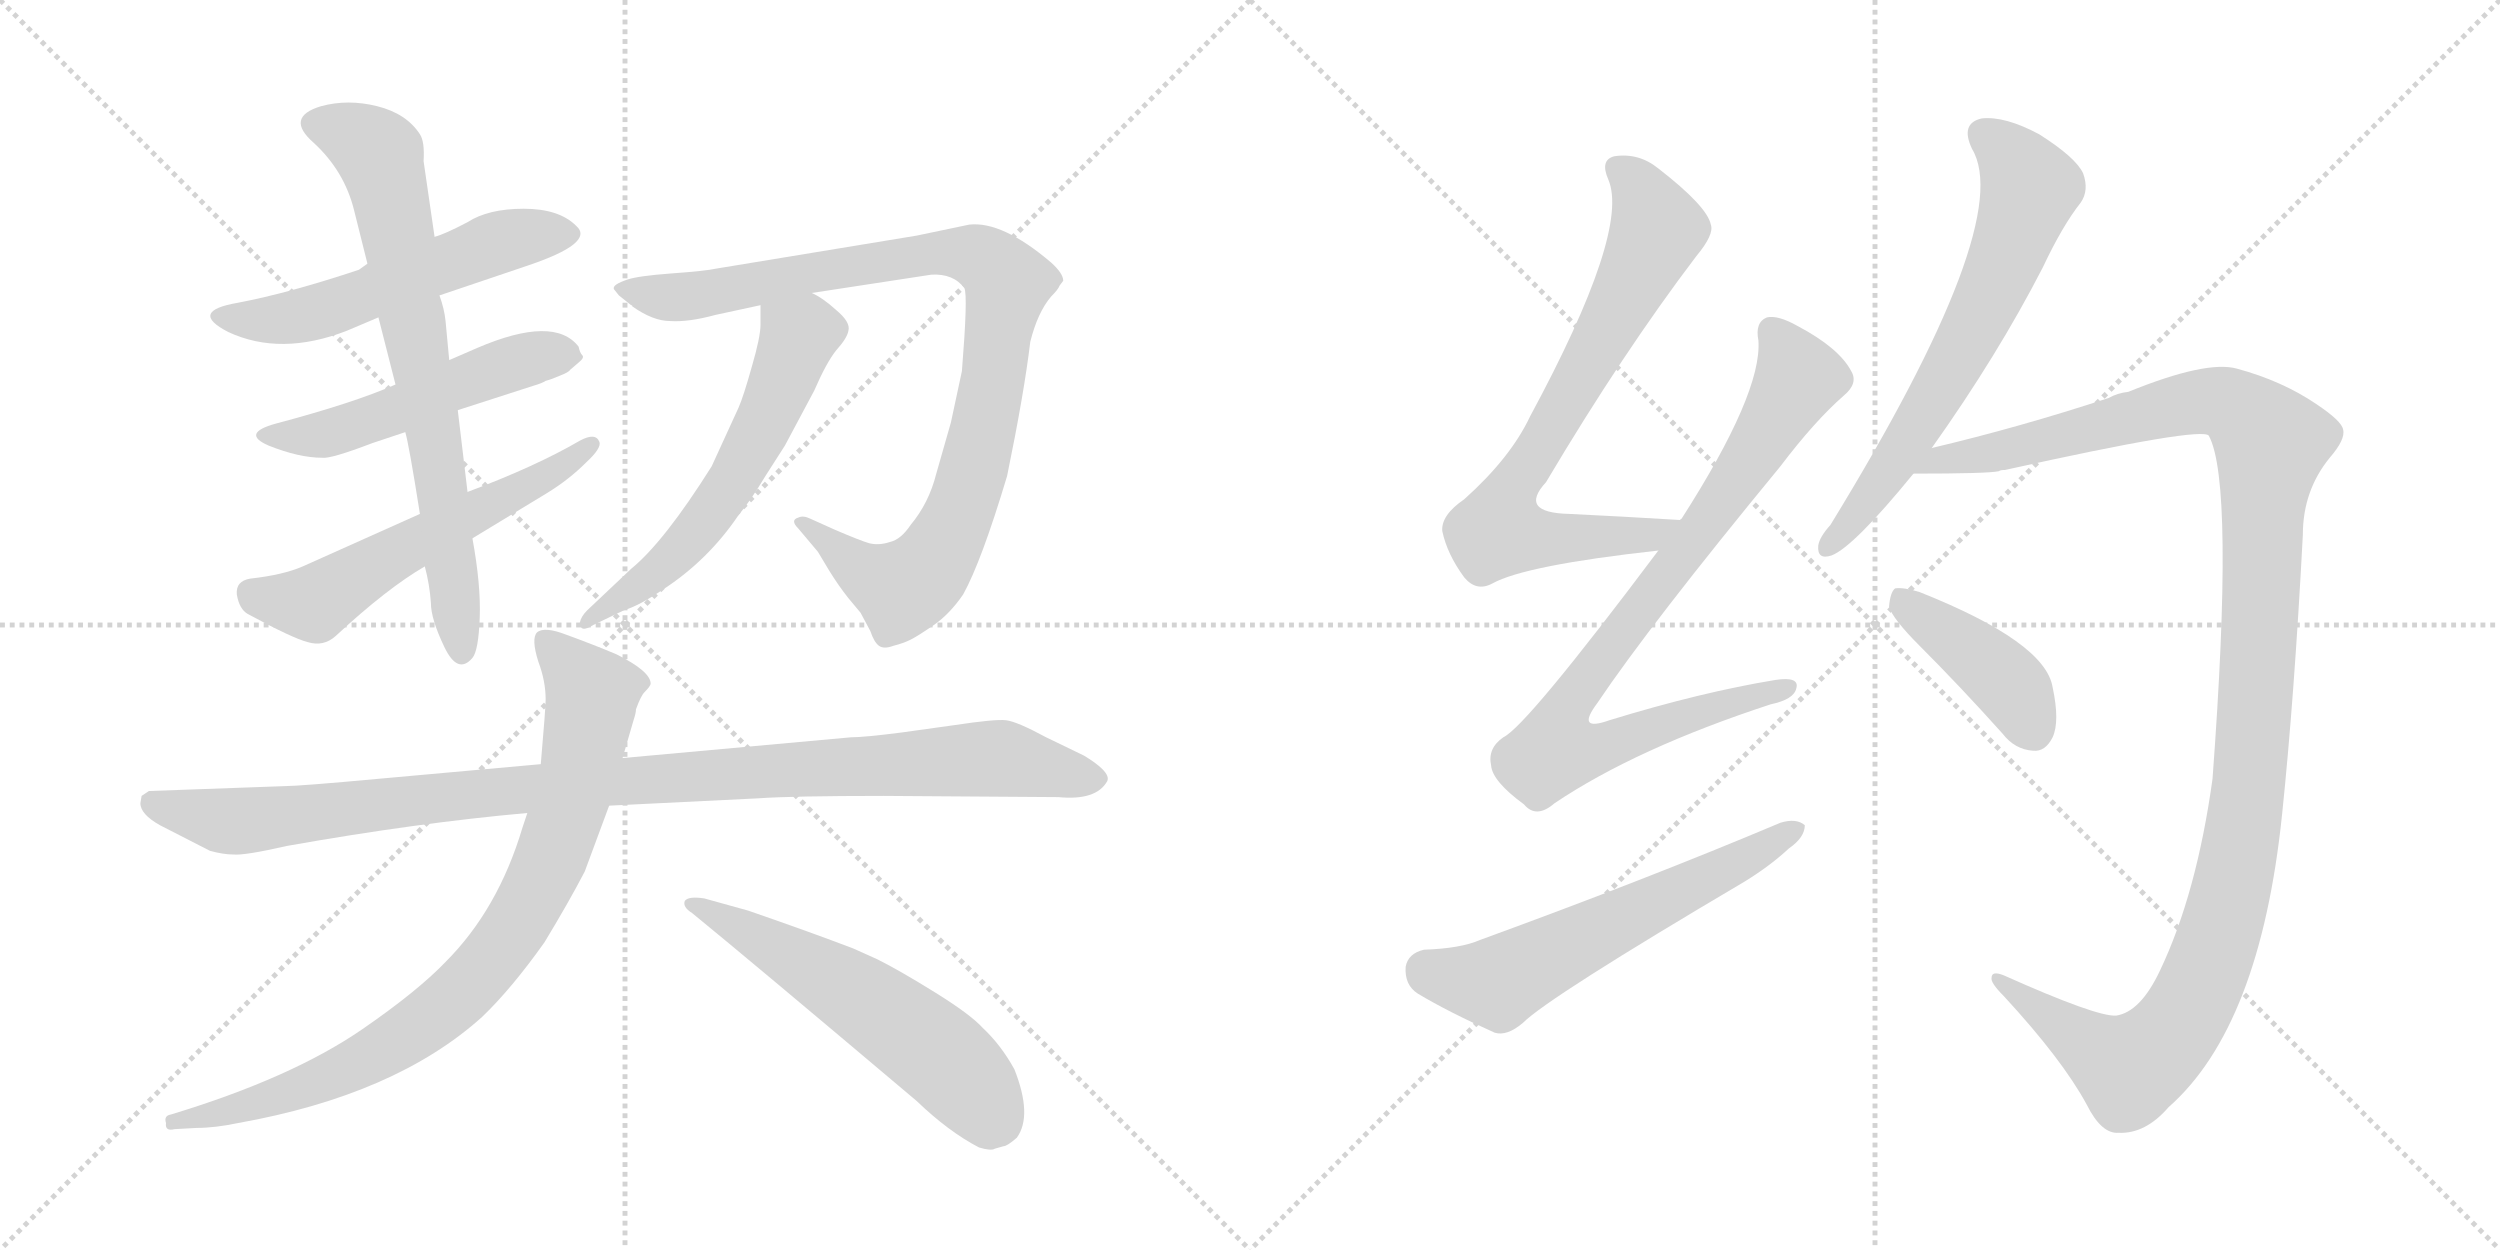 <svg version="1.1" viewBox="0 0 2048 1024" xmlns="http://www.w3.org/2000/svg">
  <g stroke="lightgray" stroke-dasharray="1,1" stroke-width="1" transform="scale(4, 4)">
    <line x1="0" y1="0" x2="256" y2="256"></line>
    <line x1="256" y1="0" x2="0" y2="256"></line>
    <line x1="128" y1="0" x2="128" y2="256"></line>
    <line x1="0" y1="128" x2="256" y2="128"></line>
    <line x1="256" y1="0" x2="512" y2="256"></line>
    <line x1="512" y1="0" x2="256" y2="256"></line>
    <line x1="384" y1="0" x2="384" y2="256"></line>
    <line x1="256" y1="128" x2="512" y2="128"></line>
  </g>
<g transform="scale(1, -1) translate(0, -850)">
   <style type="text/css">
    @keyframes keyframes0 {
      from {
       stroke: black;
       stroke-dashoffset: 549;
       stroke-width: 128;
       }
       64% {
       animation-timing-function: step-end;
       stroke: black;
       stroke-dashoffset: 0;
       stroke-width: 128;
       }
       to {
       stroke: black;
       stroke-width: 1024;
       }
       }
       #make-me-a-hanzi-animation-0 {
         animation: keyframes0 0.697s both;
         animation-delay: 0s;
         animation-timing-function: linear;
       }
    @keyframes keyframes1 {
      from {
       stroke: black;
       stroke-dashoffset: 516;
       stroke-width: 128;
       }
       63% {
       animation-timing-function: step-end;
       stroke: black;
       stroke-dashoffset: 0;
       stroke-width: 128;
       }
       to {
       stroke: black;
       stroke-width: 1024;
       }
       }
       #make-me-a-hanzi-animation-1 {
         animation: keyframes1 0.67s both;
         animation-delay: 0.697s;
         animation-timing-function: linear;
       }
    @keyframes keyframes2 {
      from {
       stroke: black;
       stroke-dashoffset: 572;
       stroke-width: 128;
       }
       65% {
       animation-timing-function: step-end;
       stroke: black;
       stroke-dashoffset: 0;
       stroke-width: 128;
       }
       to {
       stroke: black;
       stroke-width: 1024;
       }
       }
       #make-me-a-hanzi-animation-2 {
         animation: keyframes2 0.715s both;
         animation-delay: 1.367s;
         animation-timing-function: linear;
       }
    @keyframes keyframes3 {
      from {
       stroke: black;
       stroke-dashoffset: 720;
       stroke-width: 128;
       }
       70% {
       animation-timing-function: step-end;
       stroke: black;
       stroke-dashoffset: 0;
       stroke-width: 128;
       }
       to {
       stroke: black;
       stroke-width: 1024;
       }
       }
       #make-me-a-hanzi-animation-3 {
         animation: keyframes3 0.836s both;
         animation-delay: 2.082s;
         animation-timing-function: linear;
       }
    @keyframes keyframes4 {
      from {
       stroke: black;
       stroke-dashoffset: 955;
       stroke-width: 128;
       }
       76% {
       animation-timing-function: step-end;
       stroke: black;
       stroke-dashoffset: 0;
       stroke-width: 128;
       }
       to {
       stroke: black;
       stroke-width: 1024;
       }
       }
       #make-me-a-hanzi-animation-4 {
         animation: keyframes4 1.027s both;
         animation-delay: 2.918s;
         animation-timing-function: linear;
       }
    @keyframes keyframes5 {
      from {
       stroke: black;
       stroke-dashoffset: 584;
       stroke-width: 128;
       }
       66% {
       animation-timing-function: step-end;
       stroke: black;
       stroke-dashoffset: 0;
       stroke-width: 128;
       }
       to {
       stroke: black;
       stroke-width: 1024;
       }
       }
       #make-me-a-hanzi-animation-5 {
         animation: keyframes5 0.725s both;
         animation-delay: 3.945s;
         animation-timing-function: linear;
       }
    @keyframes keyframes6 {
      from {
       stroke: black;
       stroke-dashoffset: 1036;
       stroke-width: 128;
       }
       77% {
       animation-timing-function: step-end;
       stroke: black;
       stroke-dashoffset: 0;
       stroke-width: 128;
       }
       to {
       stroke: black;
       stroke-width: 1024;
       }
       }
       #make-me-a-hanzi-animation-6 {
         animation: keyframes6 1.093s both;
         animation-delay: 4.671s;
         animation-timing-function: linear;
       }
    @keyframes keyframes7 {
      from {
       stroke: black;
       stroke-dashoffset: 849;
       stroke-width: 128;
       }
       73% {
       animation-timing-function: step-end;
       stroke: black;
       stroke-dashoffset: 0;
       stroke-width: 128;
       }
       to {
       stroke: black;
       stroke-width: 1024;
       }
       }
       #make-me-a-hanzi-animation-7 {
         animation: keyframes7 0.941s both;
         animation-delay: 5.764s;
         animation-timing-function: linear;
       }
    @keyframes keyframes8 {
      from {
       stroke: black;
       stroke-dashoffset: 565;
       stroke-width: 128;
       }
       65% {
       animation-timing-function: step-end;
       stroke: black;
       stroke-dashoffset: 0;
       stroke-width: 128;
       }
       to {
       stroke: black;
       stroke-width: 1024;
       }
       }
       #make-me-a-hanzi-animation-8 {
         animation: keyframes8 0.71s both;
         animation-delay: 6.705s;
         animation-timing-function: linear;
       }
    @keyframes keyframes9 {
      from {
       stroke: black;
       stroke-dashoffset: 738;
       stroke-width: 128;
       }
       71% {
       animation-timing-function: step-end;
       stroke: black;
       stroke-dashoffset: 0;
       stroke-width: 128;
       }
       to {
       stroke: black;
       stroke-width: 1024;
       }
       }
       #make-me-a-hanzi-animation-9 {
         animation: keyframes9 0.851s both;
         animation-delay: 7.414s;
         animation-timing-function: linear;
       }
    @keyframes keyframes10 {
      from {
       stroke: black;
       stroke-dashoffset: 864;
       stroke-width: 128;
       }
       74% {
       animation-timing-function: step-end;
       stroke: black;
       stroke-dashoffset: 0;
       stroke-width: 128;
       }
       to {
       stroke: black;
       stroke-width: 1024;
       }
       }
       #make-me-a-hanzi-animation-10 {
         animation: keyframes10 0.953s both;
         animation-delay: 8.265s;
         animation-timing-function: linear;
       }
    @keyframes keyframes11 {
      from {
       stroke: black;
       stroke-dashoffset: 591;
       stroke-width: 128;
       }
       66% {
       animation-timing-function: step-end;
       stroke: black;
       stroke-dashoffset: 0;
       stroke-width: 128;
       }
       to {
       stroke: black;
       stroke-width: 1024;
       }
       }
       #make-me-a-hanzi-animation-11 {
         animation: keyframes11 0.731s both;
         animation-delay: 9.218s;
         animation-timing-function: linear;
       }
    @keyframes keyframes12 {
      from {
       stroke: black;
       stroke-dashoffset: 651;
       stroke-width: 128;
       }
       68% {
       animation-timing-function: step-end;
       stroke: black;
       stroke-dashoffset: 0;
       stroke-width: 128;
       }
       to {
       stroke: black;
       stroke-width: 1024;
       }
       }
       #make-me-a-hanzi-animation-12 {
         animation: keyframes12 0.78s both;
         animation-delay: 9.949s;
         animation-timing-function: linear;
       }
    @keyframes keyframes13 {
      from {
       stroke: black;
       stroke-dashoffset: 1221;
       stroke-width: 128;
       }
       80% {
       animation-timing-function: step-end;
       stroke: black;
       stroke-dashoffset: 0;
       stroke-width: 128;
       }
       to {
       stroke: black;
       stroke-width: 1024;
       }
       }
       #make-me-a-hanzi-animation-13 {
         animation: keyframes13 1.244s both;
         animation-delay: 10.729s;
         animation-timing-function: linear;
       }
    @keyframes keyframes14 {
      from {
       stroke: black;
       stroke-dashoffset: 412;
       stroke-width: 128;
       }
       57% {
       animation-timing-function: step-end;
       stroke: black;
       stroke-dashoffset: 0;
       stroke-width: 128;
       }
       to {
       stroke: black;
       stroke-width: 1024;
       }
       }
       #make-me-a-hanzi-animation-14 {
         animation: keyframes14 0.585s both;
         animation-delay: 11.972s;
         animation-timing-function: linear;
       }
</style>
<path d="M 360.0 608.0 L 431.0 632.0 Q 488.0 651.0 472.0 665.0 Q 458.0 679.0 429.0 679.0 Q 400.0 679.0 383.0 668.0 Q 364.0 658.0 356.0 656.0 L 301.0 634.0 L 294.0 629.0 Q 237.0 610.0 195.0 602.0 Q 154.0 595.0 187.0 578.0 Q 230.0 558.0 284.0 579.0 L 310.0 590.0 L 360.0 608.0 Z" fill="lightgray"></path> 
<path d="M 324.0 535.0 Q 290.0 520.0 226.0 503.0 Q 197.0 495.0 220.0 485.0 Q 245.0 475.0 264.0 475.0 Q 271.0 474.0 305.0 487.0 L 332.0 496.0 L 375.0 514.0 L 437.0 534.0 Q 444.0 536.0 447.0 538.0 Q 451.0 539.0 458.0 542.0 Q 466.0 545.0 467.0 547.0 L 474.0 553.0 Q 479.0 557.0 477.0 559.0 Q 475.0 561.0 474.0 566.0 Q 454.0 592.0 391.0 565.0 L 368.0 555.0 L 324.0 535.0 Z" fill="lightgray"></path> 
<path d="M 344.0 429.0 L 248.0 386.0 Q 232.0 379.0 205.0 376.0 Q 193.0 374.0 194.0 363.0 Q 196.0 351.0 203.0 347.0 Q 240.0 327.0 252.0 324.0 Q 265.0 320.0 275.0 329.0 Q 317.0 368.0 348.0 386.0 L 387.0 409.0 L 448.0 446.0 Q 466.0 457.0 480.0 471.0 Q 493.0 483.0 491.0 488.0 Q 488.0 496.0 475.0 489.0 Q 439.0 468.0 383.0 447.0 L 344.0 429.0 Z" fill="lightgray"></path> 
<path d="M 310.0 590.0 L 324.0 535.0 L 332.0 496.0 Q 335.0 486.0 344.0 429.0 L 348.0 386.0 Q 352.0 371.0 353.0 356.0 Q 353.0 343.0 364.0 320.0 Q 375.0 297.0 387.0 311.0 Q 392.0 317.0 393.0 344.0 Q 394.0 371.0 387.0 409.0 L 383.0 447.0 L 375.0 514.0 L 368.0 555.0 L 365.0 587.0 Q 364.0 597.0 360.0 608.0 L 356.0 656.0 L 347.0 718.0 Q 348.0 734.0 344.0 740.0 Q 333.0 757.0 309.0 763.0 Q 285.0 769.0 263.0 763.0 Q 233.0 754.0 257.0 733.0 Q 282.0 710.0 290.0 678.0 L 301.0 634.0 L 310.0 590.0 Z" fill="lightgray"></path> 
<path d="M 794.0 666.0 L 751.0 657.0 L 587.0 630.0 Q 578.0 628.0 550.0 626.0 Q 523.0 624.0 514.0 621.0 Q 508.0 619.0 505.0 617.0 Q 502.0 615.0 503.0 613.0 L 507.0 608.0 L 517.0 600.0 Q 518.0 600.0 518.0 599.0 Q 535.0 587.0 549.0 587.0 Q 564.0 586.0 586.0 592.0 L 623.0 600.0 L 665.0 610.0 L 763.0 625.0 Q 781.0 626.0 790.0 614.0 Q 793.0 608.0 788.0 546.0 L 779.0 504.0 L 767.0 462.0 Q 761.0 438.0 746.0 420.0 Q 738.0 408.0 729.0 406.0 Q 720.0 403.0 712.0 405.0 Q 705.0 407.0 684.0 416.0 L 664.0 425.0 Q 658.0 428.0 654.0 426.0 Q 647.0 424.0 654.0 417.0 L 670.0 398.0 L 679.0 383.0 Q 687.0 370.0 695.0 360.0 L 705.0 348.0 L 713.0 333.0 Q 716.0 324.0 720.0 321.0 Q 724.0 318.0 732.0 321.0 Q 740.0 323.0 746.0 326.0 Q 752.0 329.0 765.0 338.0 Q 778.0 347.0 789.0 363.0 Q 804.0 390.0 825.0 460.0 Q 839.0 528.0 844.0 570.0 Q 850.0 594.0 861.0 607.0 Q 867.0 613.0 868.0 616.0 L 871.0 620.0 Q 871.0 626.0 861.0 635.0 Q 821.0 669.0 794.0 666.0 Z" fill="lightgray"></path> 
<path d="M 623.0 600.0 L 623.0 584.0 Q 623.0 574.0 616.0 550.0 Q 609.0 525.0 605.0 516.0 L 583.0 468.0 Q 544.0 406.0 517.0 384.0 L 481.0 350.0 Q 476.0 345.0 475.0 340.0 Q 475.0 331.0 486.0 338.0 L 511.0 350.0 Q 524.0 354.0 543.0 367.0 Q 580.0 391.0 605.0 428.0 Q 615.0 440.0 627.0 460.0 L 643.0 485.0 L 667.0 530.0 Q 677.0 553.0 685.0 563.0 Q 694.0 573.0 695.0 579.0 Q 697.0 586.0 685.0 596.0 Q 674.0 606.0 665.0 610.0 C 639.0 625.0 623.0 630.0 623.0 600.0 Z" fill="lightgray"></path> 
<path d="M 443.0 224.0 L 310.0 212.0 Q 245.0 206.0 233.0 206.0 L 122.0 202.0 L 116.0 198.0 L 115.0 192.0 Q 115.0 183.0 131.0 174.0 L 172.0 153.0 Q 183.0 150.0 191.0 150.0 Q 200.0 149.0 235.0 157.0 Q 342.0 176.0 432.0 184.0 L 499.0 190.0 L 621.0 196.0 Q 649.0 198.0 724.0 198.0 L 867.0 197.0 Q 898.0 194.0 907.0 210.0 Q 909.0 214.0 903.0 220.0 Q 898.0 225.0 888.0 231.0 L 857.0 246.0 Q 833.0 259.0 824.0 260.0 Q 815.0 261.0 782.0 256.0 L 739.0 250.0 Q 708.0 246.0 697.0 246.0 L 510.0 229.0 L 443.0 224.0 Z" fill="lightgray"></path> 
<path d="M 510.0 229.0 L 519.0 260.0 Q 521.0 266.0 521.0 269.0 Q 525.0 280.0 528.0 283.0 Q 533.0 288.0 533.0 290.0 Q 533.0 300.0 505.0 314.0 Q 486.0 322.0 464.0 330.0 Q 446.0 337.0 440.0 332.0 Q 435.0 327.0 441.0 308.0 Q 447.0 292.0 447.0 277.0 Q 447.0 270.0 443.0 224.0 L 432.0 184.0 L 428.0 172.0 Q 408.0 105.0 365.0 62.0 Q 342.0 38.0 297.0 7.0 Q 239.0 -33.0 140.0 -63.0 Q 134.0 -64.0 136.0 -70.0 Q 135.0 -77.0 143.0 -75.0 L 161.0 -74.0 Q 176.0 -74.0 195.0 -70.0 Q 324.0 -47.0 395.0 17.0 Q 419.0 40.0 446.0 78.0 Q 466.0 111.0 479.0 136.0 L 499.0 190.0 L 510.0 229.0 Z" fill="lightgray"></path> 
<path d="M 833.0 -82.0 Q 846.0 -64.0 831.0 -26.0 Q 820.0 -6.0 805.0 8.0 Q 795.0 19.0 766.0 37.0 Q 737.0 55.0 719.0 64.0 L 699.0 73.0 Q 665.0 86.0 613.0 104.0 L 577.0 114.0 Q 564.0 116.0 561.0 112.0 Q 559.0 107.0 567.0 102.0 Q 616.0 62.0 751.0 -52.0 Q 777.0 -77.0 802.0 -90.0 Q 812.0 -93.0 815.0 -91.0 L 822.0 -89.0 Q 825.0 -89.0 833.0 -82.0 Z" fill="lightgray"></path> 
<path d="M 1376.5 424.0 Q 1327.5 427.0 1285.5 429.0 Q 1243.5 430.0 1266.5 455.0 Q 1329.5 561.0 1389.5 640.0 Q 1404.5 658.0 1401.5 666.0 Q 1398.5 681.0 1358.5 712.0 Q 1342.5 725.0 1322.5 722.0 Q 1310.5 719.0 1317.5 703.0 Q 1335.5 661.0 1253.5 509.0 Q 1237.5 475.0 1199.5 441.0 Q 1180.5 428.0 1181.5 415.0 Q 1185.5 396.0 1199.5 377.0 Q 1209.5 365.0 1222.5 372.0 Q 1249.5 387.0 1358.5 399.0 C 1388.5 402.0 1406.5 422.0 1376.5 424.0 Z" fill="lightgray"></path> 
<path d="M 1358.5 399.0 Q 1250.5 255.0 1231.5 246.0 Q 1218.5 237.0 1221.5 223.0 Q 1222.5 210.0 1248.5 191.0 Q 1258.5 179.0 1273.5 192.0 Q 1340.5 237.0 1450.5 273.0 Q 1469.5 277.0 1471.5 286.0 Q 1474.5 296.0 1454.5 293.0 Q 1393.5 283.0 1318.5 260.0 Q 1290.5 250.0 1308.5 274.0 Q 1351.5 338.0 1458.5 468.0 Q 1486.5 505.0 1510.5 526.0 Q 1522.5 536.0 1516.5 546.0 Q 1506.5 565.0 1472.5 583.0 Q 1456.5 592.0 1447.5 590.0 Q 1437.5 586.0 1440.5 571.0 Q 1443.5 528.0 1377.5 425.0 Q 1376.5 425.0 1376.5 424.0 L 1358.5 399.0 Z" fill="lightgray"></path> 
<path d="M 1166.5 72.0 Q 1153.5 69.0 1151.5 58.0 Q 1150.5 43.0 1161.5 36.0 Q 1186.5 21.0 1224.5 4.0 Q 1234.5 1.0 1247.5 12.0 Q 1268.5 33.0 1429.5 128.0 Q 1450.5 141.0 1465.5 155.0 Q 1478.5 164.0 1478.5 174.0 Q 1471.5 180.0 1458.5 176.0 Q 1349.5 130.0 1212.5 80.0 Q 1196.5 73.0 1166.5 72.0 Z" fill="lightgray"></path> 
<path d="M 1582.5 483.0 Q 1636.5 559.0 1673.5 631.0 Q 1689.5 665.0 1704.5 684.0 Q 1711.5 694.0 1706.5 708.0 Q 1700.5 721.0 1670.5 740.0 Q 1642.5 755.0 1623.5 753.0 Q 1605.5 749.0 1615.5 728.0 Q 1651.5 668.0 1499.5 420.0 Q 1490.5 410.0 1489.5 403.0 Q 1488.5 391.0 1500.5 395.0 Q 1518.5 402.0 1567.5 462.0 L 1582.5 483.0 Z" fill="lightgray"></path> 
<path d="M 1733.5 18.0 Q 1717.5 17.0 1641.5 51.0 Q 1631.5 55.0 1631.5 49.0 Q 1630.5 45.0 1641.5 34.0 Q 1689.5 -18.0 1709.5 -55.0 Q 1721.5 -79.0 1735.5 -78.0 Q 1757.5 -79.0 1776.5 -57.0 Q 1851.5 9.0 1869.5 183.0 Q 1879.5 279.0 1886.5 412.0 Q 1886.5 448.0 1908.5 475.0 Q 1921.5 490.0 1919.5 498.0 Q 1918.5 505.0 1897.5 519.0 Q 1869.5 538.0 1832.5 548.0 Q 1807.5 555.0 1743.5 529.0 Q 1734.5 528.0 1727.5 524.0 Q 1654.5 500.0 1582.5 483.0 C 1553.5 476.0 1537.5 462.0 1567.5 462.0 Q 1628.5 462.0 1637.5 464.0 Q 1638.5 465.0 1642.5 465.0 Q 1804.5 501.0 1809.5 493.0 Q 1830.5 454.0 1812.5 212.0 Q 1799.5 118.0 1769.5 55.0 Q 1753.5 21.0 1733.5 18.0 Z" fill="lightgray"></path> 
<path d="M 1572.5 321.0 Q 1605.5 288.0 1640.5 249.0 Q 1650.5 236.0 1665.5 235.0 Q 1675.5 234.0 1681.5 246.0 Q 1687.5 259.0 1681.5 287.0 Q 1675.5 324.0 1572.5 365.0 Q 1559.5 369.0 1552.5 368.0 Q 1548.5 365.0 1547.5 353.0 Q 1550.5 343.0 1572.5 321.0 Z" fill="lightgray"></path> 
      <clipPath id="make-me-a-hanzi-clip-0">
      <path d="M 360.0 608.0 L 431.0 632.0 Q 488.0 651.0 472.0 665.0 Q 458.0 679.0 429.0 679.0 Q 400.0 679.0 383.0 668.0 Q 364.0 658.0 356.0 656.0 L 301.0 634.0 L 294.0 629.0 Q 237.0 610.0 195.0 602.0 Q 154.0 595.0 187.0 578.0 Q 230.0 558.0 284.0 579.0 L 310.0 590.0 L 360.0 608.0 Z" fill="lightgray"></path>
      </clipPath>
      <path clip-path="url(#make-me-a-hanzi-clip-0)" d="M 186.0 592.0 L 210.0 587.0 L 256.0 593.0 L 409.0 652.0 L 467.0 658.0 " fill="none" id="make-me-a-hanzi-animation-0" stroke-dasharray="421 842" stroke-linecap="round"></path>

      <clipPath id="make-me-a-hanzi-clip-1">
      <path d="M 324.0 535.0 Q 290.0 520.0 226.0 503.0 Q 197.0 495.0 220.0 485.0 Q 245.0 475.0 264.0 475.0 Q 271.0 474.0 305.0 487.0 L 332.0 496.0 L 375.0 514.0 L 437.0 534.0 Q 444.0 536.0 447.0 538.0 Q 451.0 539.0 458.0 542.0 Q 466.0 545.0 467.0 547.0 L 474.0 553.0 Q 479.0 557.0 477.0 559.0 Q 475.0 561.0 474.0 566.0 Q 454.0 592.0 391.0 565.0 L 368.0 555.0 L 324.0 535.0 Z" fill="lightgray"></path>
      </clipPath>
      <path clip-path="url(#make-me-a-hanzi-clip-1)" d="M 220.0 495.0 L 266.0 494.0 L 408.0 549.0 L 469.0 560.0 " fill="none" id="make-me-a-hanzi-animation-1" stroke-dasharray="388 776" stroke-linecap="round"></path>

      <clipPath id="make-me-a-hanzi-clip-2">
      <path d="M 344.0 429.0 L 248.0 386.0 Q 232.0 379.0 205.0 376.0 Q 193.0 374.0 194.0 363.0 Q 196.0 351.0 203.0 347.0 Q 240.0 327.0 252.0 324.0 Q 265.0 320.0 275.0 329.0 Q 317.0 368.0 348.0 386.0 L 387.0 409.0 L 448.0 446.0 Q 466.0 457.0 480.0 471.0 Q 493.0 483.0 491.0 488.0 Q 488.0 496.0 475.0 489.0 Q 439.0 468.0 383.0 447.0 L 344.0 429.0 Z" fill="lightgray"></path>
      </clipPath>
      <path clip-path="url(#make-me-a-hanzi-clip-2)" d="M 205.0 365.0 L 220.0 358.0 L 262.0 358.0 L 319.0 394.0 L 447.0 459.0 L 485.0 486.0 " fill="none" id="make-me-a-hanzi-animation-2" stroke-dasharray="444 888" stroke-linecap="round"></path>

      <clipPath id="make-me-a-hanzi-clip-3">
      <path d="M 310.0 590.0 L 324.0 535.0 L 332.0 496.0 Q 335.0 486.0 344.0 429.0 L 348.0 386.0 Q 352.0 371.0 353.0 356.0 Q 353.0 343.0 364.0 320.0 Q 375.0 297.0 387.0 311.0 Q 392.0 317.0 393.0 344.0 Q 394.0 371.0 387.0 409.0 L 383.0 447.0 L 375.0 514.0 L 368.0 555.0 L 365.0 587.0 Q 364.0 597.0 360.0 608.0 L 356.0 656.0 L 347.0 718.0 Q 348.0 734.0 344.0 740.0 Q 333.0 757.0 309.0 763.0 Q 285.0 769.0 263.0 763.0 Q 233.0 754.0 257.0 733.0 Q 282.0 710.0 290.0 678.0 L 301.0 634.0 L 310.0 590.0 Z" fill="lightgray"></path>
      </clipPath>
      <path clip-path="url(#make-me-a-hanzi-clip-3)" d="M 262.0 748.0 L 305.0 729.0 L 316.0 706.0 L 354.0 505.0 L 377.0 319.0 " fill="none" id="make-me-a-hanzi-animation-3" stroke-dasharray="592 1184" stroke-linecap="round"></path>

      <clipPath id="make-me-a-hanzi-clip-4">
      <path d="M 794.0 666.0 L 751.0 657.0 L 587.0 630.0 Q 578.0 628.0 550.0 626.0 Q 523.0 624.0 514.0 621.0 Q 508.0 619.0 505.0 617.0 Q 502.0 615.0 503.0 613.0 L 507.0 608.0 L 517.0 600.0 Q 518.0 600.0 518.0 599.0 Q 535.0 587.0 549.0 587.0 Q 564.0 586.0 586.0 592.0 L 623.0 600.0 L 665.0 610.0 L 763.0 625.0 Q 781.0 626.0 790.0 614.0 Q 793.0 608.0 788.0 546.0 L 779.0 504.0 L 767.0 462.0 Q 761.0 438.0 746.0 420.0 Q 738.0 408.0 729.0 406.0 Q 720.0 403.0 712.0 405.0 Q 705.0 407.0 684.0 416.0 L 664.0 425.0 Q 658.0 428.0 654.0 426.0 Q 647.0 424.0 654.0 417.0 L 670.0 398.0 L 679.0 383.0 Q 687.0 370.0 695.0 360.0 L 705.0 348.0 L 713.0 333.0 Q 716.0 324.0 720.0 321.0 Q 724.0 318.0 732.0 321.0 Q 740.0 323.0 746.0 326.0 Q 752.0 329.0 765.0 338.0 Q 778.0 347.0 789.0 363.0 Q 804.0 390.0 825.0 460.0 Q 839.0 528.0 844.0 570.0 Q 850.0 594.0 861.0 607.0 Q 867.0 613.0 868.0 616.0 L 871.0 620.0 Q 871.0 626.0 861.0 635.0 Q 821.0 669.0 794.0 666.0 Z" fill="lightgray"></path>
      </clipPath>
      <path clip-path="url(#make-me-a-hanzi-clip-4)" d="M 508.0 613.0 L 563.0 607.0 L 761.0 643.0 L 791.0 643.0 L 821.0 625.0 L 825.0 618.0 L 814.0 541.0 L 796.0 458.0 L 760.0 383.0 L 739.0 368.0 L 723.0 373.0 L 659.0 422.0 " fill="none" id="make-me-a-hanzi-animation-4" stroke-dasharray="827 1654" stroke-linecap="round"></path>

      <clipPath id="make-me-a-hanzi-clip-5">
      <path d="M 623.0 600.0 L 623.0 584.0 Q 623.0 574.0 616.0 550.0 Q 609.0 525.0 605.0 516.0 L 583.0 468.0 Q 544.0 406.0 517.0 384.0 L 481.0 350.0 Q 476.0 345.0 475.0 340.0 Q 475.0 331.0 486.0 338.0 L 511.0 350.0 Q 524.0 354.0 543.0 367.0 Q 580.0 391.0 605.0 428.0 Q 615.0 440.0 627.0 460.0 L 643.0 485.0 L 667.0 530.0 Q 677.0 553.0 685.0 563.0 Q 694.0 573.0 695.0 579.0 Q 697.0 586.0 685.0 596.0 Q 674.0 606.0 665.0 610.0 C 639.0 625.0 623.0 630.0 623.0 600.0 Z" fill="lightgray"></path>
      </clipPath>
      <path clip-path="url(#make-me-a-hanzi-clip-5)" d="M 631.0 596.0 L 654.0 575.0 L 599.0 454.0 L 560.0 402.0 L 481.0 343.0 " fill="none" id="make-me-a-hanzi-animation-5" stroke-dasharray="456 912" stroke-linecap="round"></path>

      <clipPath id="make-me-a-hanzi-clip-6">
      <path d="M 443.0 224.0 L 310.0 212.0 Q 245.0 206.0 233.0 206.0 L 122.0 202.0 L 116.0 198.0 L 115.0 192.0 Q 115.0 183.0 131.0 174.0 L 172.0 153.0 Q 183.0 150.0 191.0 150.0 Q 200.0 149.0 235.0 157.0 Q 342.0 176.0 432.0 184.0 L 499.0 190.0 L 621.0 196.0 Q 649.0 198.0 724.0 198.0 L 867.0 197.0 Q 898.0 194.0 907.0 210.0 Q 909.0 214.0 903.0 220.0 Q 898.0 225.0 888.0 231.0 L 857.0 246.0 Q 833.0 259.0 824.0 260.0 Q 815.0 261.0 782.0 256.0 L 739.0 250.0 Q 708.0 246.0 697.0 246.0 L 510.0 229.0 L 443.0 224.0 Z" fill="lightgray"></path>
      </clipPath>
      <path clip-path="url(#make-me-a-hanzi-clip-6)" d="M 123.0 194.0 L 189.0 177.0 L 408.0 202.0 L 820.0 229.0 L 897.0 212.0 " fill="none" id="make-me-a-hanzi-animation-6" stroke-dasharray="908 1816" stroke-linecap="round"></path>

      <clipPath id="make-me-a-hanzi-clip-7">
      <path d="M 510.0 229.0 L 519.0 260.0 Q 521.0 266.0 521.0 269.0 Q 525.0 280.0 528.0 283.0 Q 533.0 288.0 533.0 290.0 Q 533.0 300.0 505.0 314.0 Q 486.0 322.0 464.0 330.0 Q 446.0 337.0 440.0 332.0 Q 435.0 327.0 441.0 308.0 Q 447.0 292.0 447.0 277.0 Q 447.0 270.0 443.0 224.0 L 432.0 184.0 L 428.0 172.0 Q 408.0 105.0 365.0 62.0 Q 342.0 38.0 297.0 7.0 Q 239.0 -33.0 140.0 -63.0 Q 134.0 -64.0 136.0 -70.0 Q 135.0 -77.0 143.0 -75.0 L 161.0 -74.0 Q 176.0 -74.0 195.0 -70.0 Q 324.0 -47.0 395.0 17.0 Q 419.0 40.0 446.0 78.0 Q 466.0 111.0 479.0 136.0 L 499.0 190.0 L 510.0 229.0 Z" fill="lightgray"></path>
      </clipPath>
      <path clip-path="url(#make-me-a-hanzi-clip-7)" d="M 446.0 326.0 L 485.0 282.0 L 484.0 272.0 L 471.0 205.0 L 453.0 153.0 L 410.0 73.0 L 373.0 32.0 L 304.0 -15.0 L 219.0 -51.0 L 142.0 -69.0 " fill="none" id="make-me-a-hanzi-animation-7" stroke-dasharray="721 1442" stroke-linecap="round"></path>

      <clipPath id="make-me-a-hanzi-clip-8">
      <path d="M 833.0 -82.0 Q 846.0 -64.0 831.0 -26.0 Q 820.0 -6.0 805.0 8.0 Q 795.0 19.0 766.0 37.0 Q 737.0 55.0 719.0 64.0 L 699.0 73.0 Q 665.0 86.0 613.0 104.0 L 577.0 114.0 Q 564.0 116.0 561.0 112.0 Q 559.0 107.0 567.0 102.0 Q 616.0 62.0 751.0 -52.0 Q 777.0 -77.0 802.0 -90.0 Q 812.0 -93.0 815.0 -91.0 L 822.0 -89.0 Q 825.0 -89.0 833.0 -82.0 Z" fill="lightgray"></path>
      </clipPath>
      <path clip-path="url(#make-me-a-hanzi-clip-8)" d="M 566.0 108.0 L 708.0 31.0 L 774.0 -18.0 L 816.0 -68.0 " fill="none" id="make-me-a-hanzi-animation-8" stroke-dasharray="437 874" stroke-linecap="round"></path>

      <clipPath id="make-me-a-hanzi-clip-9">
      <path d="M 1376.5 424.0 Q 1327.5 427.0 1285.5 429.0 Q 1243.5 430.0 1266.5 455.0 Q 1329.5 561.0 1389.5 640.0 Q 1404.5 658.0 1401.5 666.0 Q 1398.5 681.0 1358.5 712.0 Q 1342.5 725.0 1322.5 722.0 Q 1310.5 719.0 1317.5 703.0 Q 1335.5 661.0 1253.5 509.0 Q 1237.5 475.0 1199.5 441.0 Q 1180.5 428.0 1181.5 415.0 Q 1185.5 396.0 1199.5 377.0 Q 1209.5 365.0 1222.5 372.0 Q 1249.5 387.0 1358.5 399.0 C 1388.5 402.0 1406.5 422.0 1376.5 424.0 Z" fill="lightgray"></path>
      </clipPath>
      <path clip-path="url(#make-me-a-hanzi-clip-9)" d="M 1325.5 711.0 L 1343.5 694.0 L 1357.5 662.0 L 1281.5 517.0 L 1233.5 442.0 L 1228.5 416.0 L 1265.5 408.0 L 1345.5 409.0 L 1368.5 420.0 " fill="none" id="make-me-a-hanzi-animation-9" stroke-dasharray="610 1220" stroke-linecap="round"></path>

      <clipPath id="make-me-a-hanzi-clip-10">
      <path d="M 1358.5 399.0 Q 1250.5 255.0 1231.5 246.0 Q 1218.5 237.0 1221.5 223.0 Q 1222.5 210.0 1248.5 191.0 Q 1258.5 179.0 1273.5 192.0 Q 1340.5 237.0 1450.5 273.0 Q 1469.5 277.0 1471.5 286.0 Q 1474.5 296.0 1454.5 293.0 Q 1393.5 283.0 1318.5 260.0 Q 1290.5 250.0 1308.5 274.0 Q 1351.5 338.0 1458.5 468.0 Q 1486.5 505.0 1510.5 526.0 Q 1522.5 536.0 1516.5 546.0 Q 1506.5 565.0 1472.5 583.0 Q 1456.5 592.0 1447.5 590.0 Q 1437.5 586.0 1440.5 571.0 Q 1443.5 528.0 1377.5 425.0 Q 1376.5 425.0 1376.5 424.0 L 1358.5 399.0 Z" fill="lightgray"></path>
      </clipPath>
      <path clip-path="url(#make-me-a-hanzi-clip-10)" d="M 1452.5 579.0 L 1468.5 553.0 L 1471.5 536.0 L 1423.5 457.0 L 1295.5 289.0 L 1280.5 264.0 L 1273.5 235.0 L 1302.5 235.0 L 1392.5 268.0 L 1462.5 286.0 " fill="none" id="make-me-a-hanzi-animation-10" stroke-dasharray="736 1472" stroke-linecap="round"></path>

      <clipPath id="make-me-a-hanzi-clip-11">
      <path d="M 1166.5 72.0 Q 1153.5 69.0 1151.5 58.0 Q 1150.5 43.0 1161.5 36.0 Q 1186.5 21.0 1224.5 4.0 Q 1234.5 1.0 1247.5 12.0 Q 1268.5 33.0 1429.5 128.0 Q 1450.5 141.0 1465.5 155.0 Q 1478.5 164.0 1478.5 174.0 Q 1471.5 180.0 1458.5 176.0 Q 1349.5 130.0 1212.5 80.0 Q 1196.5 73.0 1166.5 72.0 Z" fill="lightgray"></path>
      </clipPath>
      <path clip-path="url(#make-me-a-hanzi-clip-11)" d="M 1168.5 55.0 L 1226.5 45.0 L 1472.5 171.0 " fill="none" id="make-me-a-hanzi-animation-11" stroke-dasharray="463 926" stroke-linecap="round"></path>

      <clipPath id="make-me-a-hanzi-clip-12">
      <path d="M 1582.5 483.0 Q 1636.5 559.0 1673.5 631.0 Q 1689.5 665.0 1704.5 684.0 Q 1711.5 694.0 1706.5 708.0 Q 1700.5 721.0 1670.5 740.0 Q 1642.5 755.0 1623.5 753.0 Q 1605.5 749.0 1615.5 728.0 Q 1651.5 668.0 1499.5 420.0 Q 1490.5 410.0 1489.5 403.0 Q 1488.5 391.0 1500.5 395.0 Q 1518.5 402.0 1567.5 462.0 L 1582.5 483.0 Z" fill="lightgray"></path>
      </clipPath>
      <path clip-path="url(#make-me-a-hanzi-clip-12)" d="M 1625.5 738.0 L 1643.5 726.0 L 1663.5 696.0 L 1643.5 639.0 L 1571.5 501.0 L 1498.5 404.0 " fill="none" id="make-me-a-hanzi-animation-12" stroke-dasharray="523 1046" stroke-linecap="round"></path>

      <clipPath id="make-me-a-hanzi-clip-13">
      <path d="M 1733.5 18.0 Q 1717.5 17.0 1641.5 51.0 Q 1631.5 55.0 1631.5 49.0 Q 1630.5 45.0 1641.5 34.0 Q 1689.5 -18.0 1709.5 -55.0 Q 1721.5 -79.0 1735.5 -78.0 Q 1757.5 -79.0 1776.5 -57.0 Q 1851.5 9.0 1869.5 183.0 Q 1879.5 279.0 1886.5 412.0 Q 1886.5 448.0 1908.5 475.0 Q 1921.5 490.0 1919.5 498.0 Q 1918.5 505.0 1897.5 519.0 Q 1869.5 538.0 1832.5 548.0 Q 1807.5 555.0 1743.5 529.0 Q 1734.5 528.0 1727.5 524.0 Q 1654.5 500.0 1582.5 483.0 C 1553.5 476.0 1537.5 462.0 1567.5 462.0 Q 1628.5 462.0 1637.5 464.0 Q 1638.5 465.0 1642.5 465.0 Q 1804.5 501.0 1809.5 493.0 Q 1830.5 454.0 1812.5 212.0 Q 1799.5 118.0 1769.5 55.0 Q 1753.5 21.0 1733.5 18.0 Z" fill="lightgray"></path>
      </clipPath>
      <path clip-path="url(#make-me-a-hanzi-clip-13)" d="M 1586.5 473.0 L 1653.5 482.0 L 1808.5 522.0 L 1830.5 516.0 L 1860.5 487.0 L 1842.5 205.0 L 1824.5 106.0 L 1799.5 36.0 L 1781.5 5.0 L 1744.5 -26.0 L 1636.5 48.0 " fill="none" id="make-me-a-hanzi-animation-13" stroke-dasharray="1093 2186" stroke-linecap="round"></path>

      <clipPath id="make-me-a-hanzi-clip-14">
      <path d="M 1572.5 321.0 Q 1605.5 288.0 1640.5 249.0 Q 1650.5 236.0 1665.5 235.0 Q 1675.5 234.0 1681.5 246.0 Q 1687.5 259.0 1681.5 287.0 Q 1675.5 324.0 1572.5 365.0 Q 1559.5 369.0 1552.5 368.0 Q 1548.5 365.0 1547.5 353.0 Q 1550.5 343.0 1572.5 321.0 Z" fill="lightgray"></path>
      </clipPath>
      <path clip-path="url(#make-me-a-hanzi-clip-14)" d="M 1556.5 358.0 L 1641.5 294.0 L 1666.5 251.0 " fill="none" id="make-me-a-hanzi-animation-14" stroke-dasharray="284 568" stroke-linecap="round"></path>

</g>
</svg>
